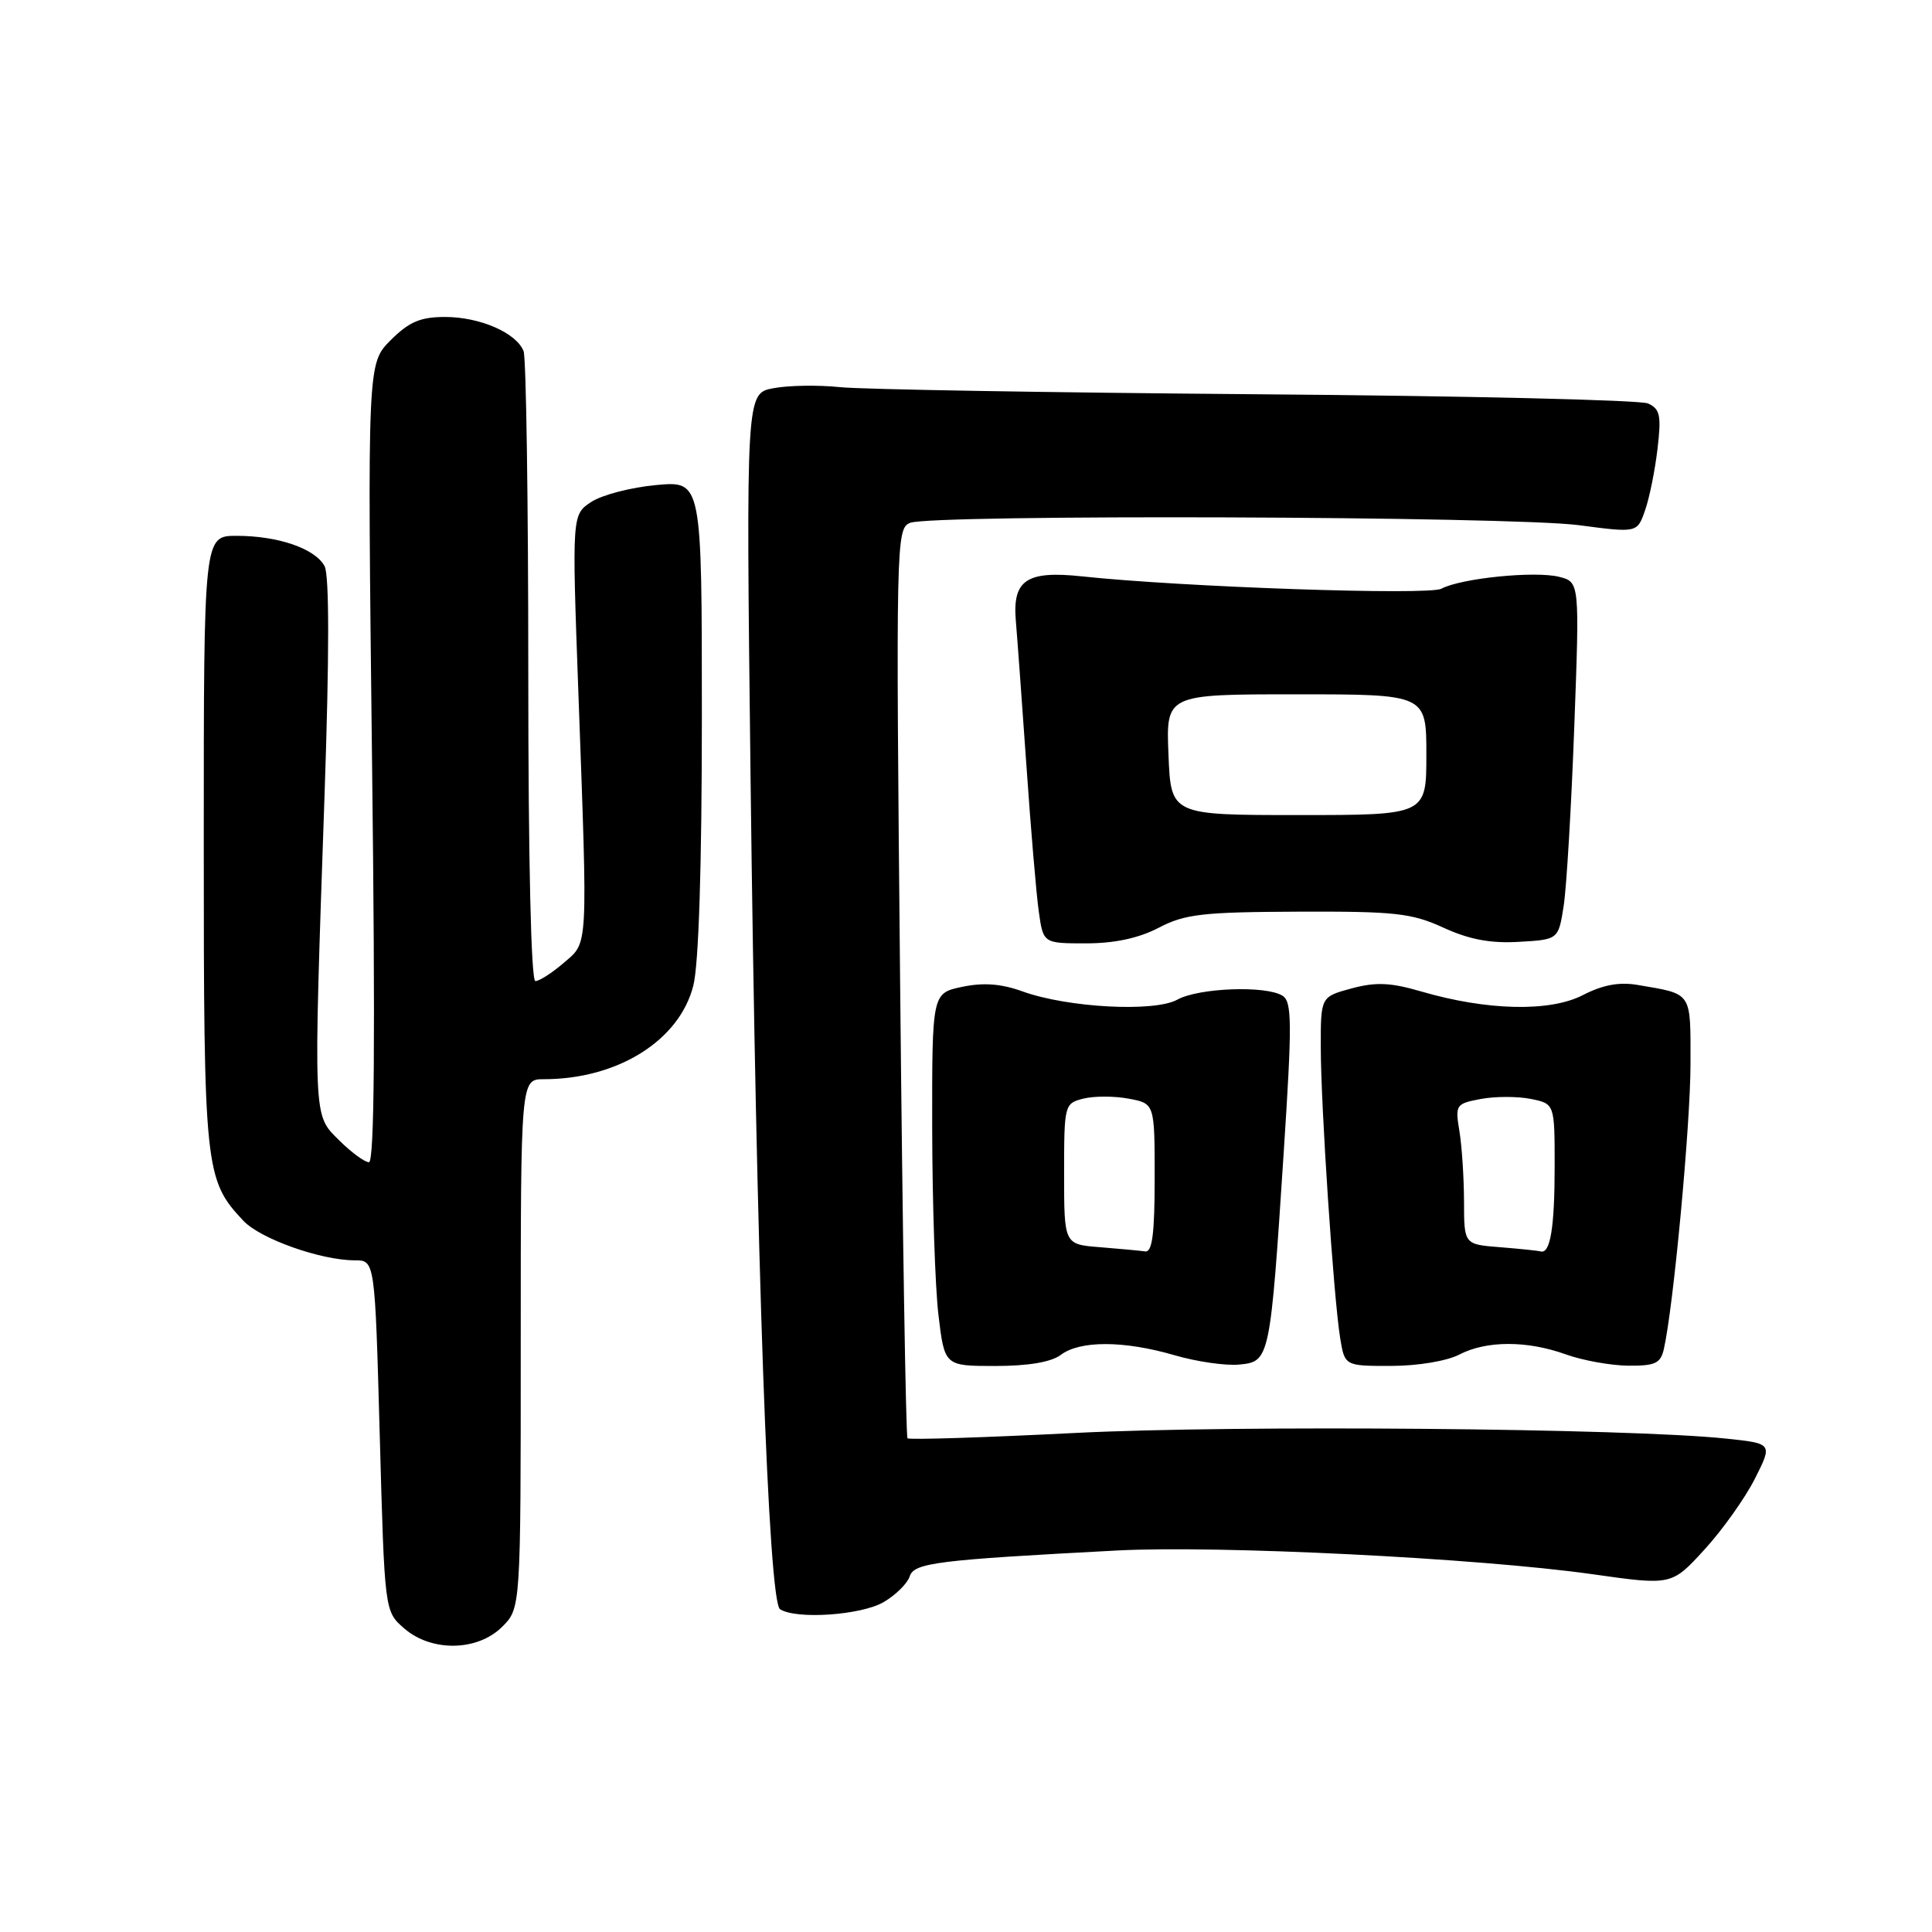 <?xml version="1.0" encoding="UTF-8" standalone="no"?>
<!DOCTYPE svg PUBLIC "-//W3C//DTD SVG 1.1//EN" "http://www.w3.org/Graphics/SVG/1.1/DTD/svg11.dtd" >
<svg xmlns="http://www.w3.org/2000/svg" xmlns:xlink="http://www.w3.org/1999/xlink" version="1.1" viewBox="0 0 256 256">
 <g >
 <path fill="currentColor"
d=" M 66.55 215.55 C 69.00 213.09 69.00 213.09 69.00 178.05 C 69.00 143.00 69.00 143.00 72.06 143.00 C 81.85 143.00 90.04 137.87 91.87 130.59 C 92.59 127.75 93.00 114.74 93.00 94.92 C 93.00 63.72 93.00 63.72 86.96 64.27 C 83.64 64.57 79.77 65.58 78.36 66.50 C 75.78 68.19 75.78 68.19 76.64 91.84 C 77.89 126.28 77.97 124.77 74.68 127.60 C 73.15 128.92 71.46 130.00 70.94 130.00 C 70.37 130.00 70.00 114.08 70.00 89.08 C 70.00 66.58 69.72 47.44 69.38 46.54 C 68.44 44.11 63.61 42.00 58.97 42.00 C 55.70 42.00 54.21 42.64 51.76 45.08 C 48.68 48.17 48.68 48.17 49.30 101.08 C 49.74 137.54 49.61 154.00 48.89 154.00 C 48.32 154.00 46.53 152.68 44.92 151.08 C 41.46 147.62 41.51 148.78 43.01 105.17 C 43.64 86.85 43.64 76.20 43.01 75.02 C 41.76 72.69 36.87 71.00 31.35 71.00 C 27.00 71.00 27.00 71.00 27.00 111.53 C 27.00 155.01 27.14 156.32 32.24 161.75 C 34.49 164.15 42.51 167.00 47.02 167.00 C 49.68 167.00 49.68 167.00 50.32 190.25 C 50.96 213.50 50.96 213.50 53.53 215.75 C 57.16 218.92 63.27 218.82 66.55 215.55 Z  M 117.10 212.28 C 118.70 211.34 120.24 209.81 120.54 208.88 C 121.11 207.08 124.18 206.70 148.00 205.45 C 161.46 204.74 195.95 206.46 211.00 208.59 C 221.50 210.08 221.50 210.08 225.82 205.36 C 228.20 202.77 231.21 198.54 232.52 195.96 C 234.89 191.27 234.89 191.27 228.70 190.62 C 215.65 189.25 163.84 188.80 142.57 189.87 C 130.51 190.48 120.46 190.80 120.25 190.58 C 120.03 190.36 119.59 163.16 119.27 130.12 C 118.70 71.68 118.74 70.04 120.59 69.28 C 123.41 68.13 200.21 68.40 209.22 69.59 C 216.94 70.61 216.94 70.61 217.98 67.62 C 218.56 65.97 219.30 62.30 219.63 59.47 C 220.15 55.05 219.97 54.19 218.37 53.46 C 217.34 53.00 194.00 52.45 166.50 52.24 C 139.00 52.02 114.16 51.60 111.31 51.30 C 108.45 51.00 104.48 51.06 102.48 51.44 C 98.85 52.12 98.85 52.12 99.45 102.81 C 100.21 166.85 101.82 212.24 103.36 213.23 C 105.51 214.62 114.15 214.02 117.10 212.28 Z  M 140.56 179.53 C 143.10 177.61 148.89 177.62 155.58 179.56 C 158.54 180.43 162.43 180.99 164.22 180.81 C 168.25 180.43 168.31 180.14 170.10 152.68 C 171.22 135.51 171.20 132.74 169.94 131.94 C 167.76 130.56 158.83 130.89 156.00 132.46 C 152.96 134.14 141.49 133.53 135.50 131.37 C 132.68 130.35 130.32 130.17 127.50 130.76 C 123.50 131.60 123.50 131.60 123.52 149.55 C 123.54 159.42 123.91 170.54 124.35 174.25 C 125.16 181.00 125.16 181.00 131.89 181.00 C 136.26 181.00 139.30 180.48 140.56 179.53 Z  M 193.36 179.49 C 196.96 177.62 202.33 177.61 207.50 179.47 C 209.70 180.26 213.40 180.93 215.73 180.96 C 219.32 180.99 220.04 180.66 220.47 178.75 C 221.74 173.20 224.00 148.98 224.00 140.97 C 224.00 131.30 224.31 131.76 217.00 130.51 C 214.55 130.09 212.37 130.50 209.73 131.86 C 205.37 134.11 197.04 133.92 188.34 131.38 C 184.27 130.19 182.33 130.10 179.09 130.97 C 175.00 132.08 175.00 132.08 175.01 138.79 C 175.02 146.61 176.70 171.79 177.57 177.25 C 178.18 181.00 178.18 181.00 184.34 180.99 C 187.85 180.99 191.73 180.34 193.36 179.49 Z  M 153.54 122.93 C 156.99 121.12 159.35 120.85 172.00 120.80 C 184.85 120.75 187.04 120.99 191.26 122.92 C 194.68 124.49 197.50 125.02 201.26 124.80 C 206.50 124.50 206.50 124.50 207.20 120.00 C 207.58 117.53 208.21 106.86 208.60 96.31 C 209.31 77.12 209.31 77.12 206.58 76.43 C 203.37 75.63 193.59 76.62 190.98 78.01 C 189.29 78.91 156.55 77.79 143.35 76.37 C 136.04 75.59 134.15 76.85 134.60 82.22 C 134.80 84.57 135.43 93.25 136.01 101.50 C 136.58 109.75 137.31 118.41 137.64 120.75 C 138.23 125.00 138.23 125.00 143.90 125.00 C 147.70 125.00 150.89 124.31 153.54 122.93 Z  M 145.75 165.26 C 141.00 164.89 141.00 164.89 141.00 155.55 C 141.00 146.37 141.04 146.21 143.56 145.57 C 144.97 145.22 147.67 145.22 149.56 145.58 C 153.00 146.22 153.00 146.22 153.00 156.11 C 153.00 163.45 152.68 165.95 151.75 165.82 C 151.06 165.72 148.36 165.47 145.75 165.26 Z  M 198.75 165.26 C 194.00 164.89 194.00 164.89 193.99 159.20 C 193.98 156.06 193.71 151.87 193.38 149.88 C 192.80 146.40 192.91 146.24 196.21 145.62 C 198.09 145.27 201.07 145.26 202.82 145.61 C 206.00 146.25 206.00 146.25 206.00 154.54 C 206.00 162.68 205.42 166.18 204.14 165.82 C 203.79 165.72 201.36 165.47 198.75 165.26 Z  M 154.83 100.00 C 154.50 92.00 154.50 92.00 171.75 92.00 C 189.00 92.00 189.00 92.00 189.00 100.00 C 189.00 108.00 189.00 108.00 172.08 108.00 C 155.15 108.00 155.15 108.00 154.83 100.00 Z "/>
</g>
</svg>